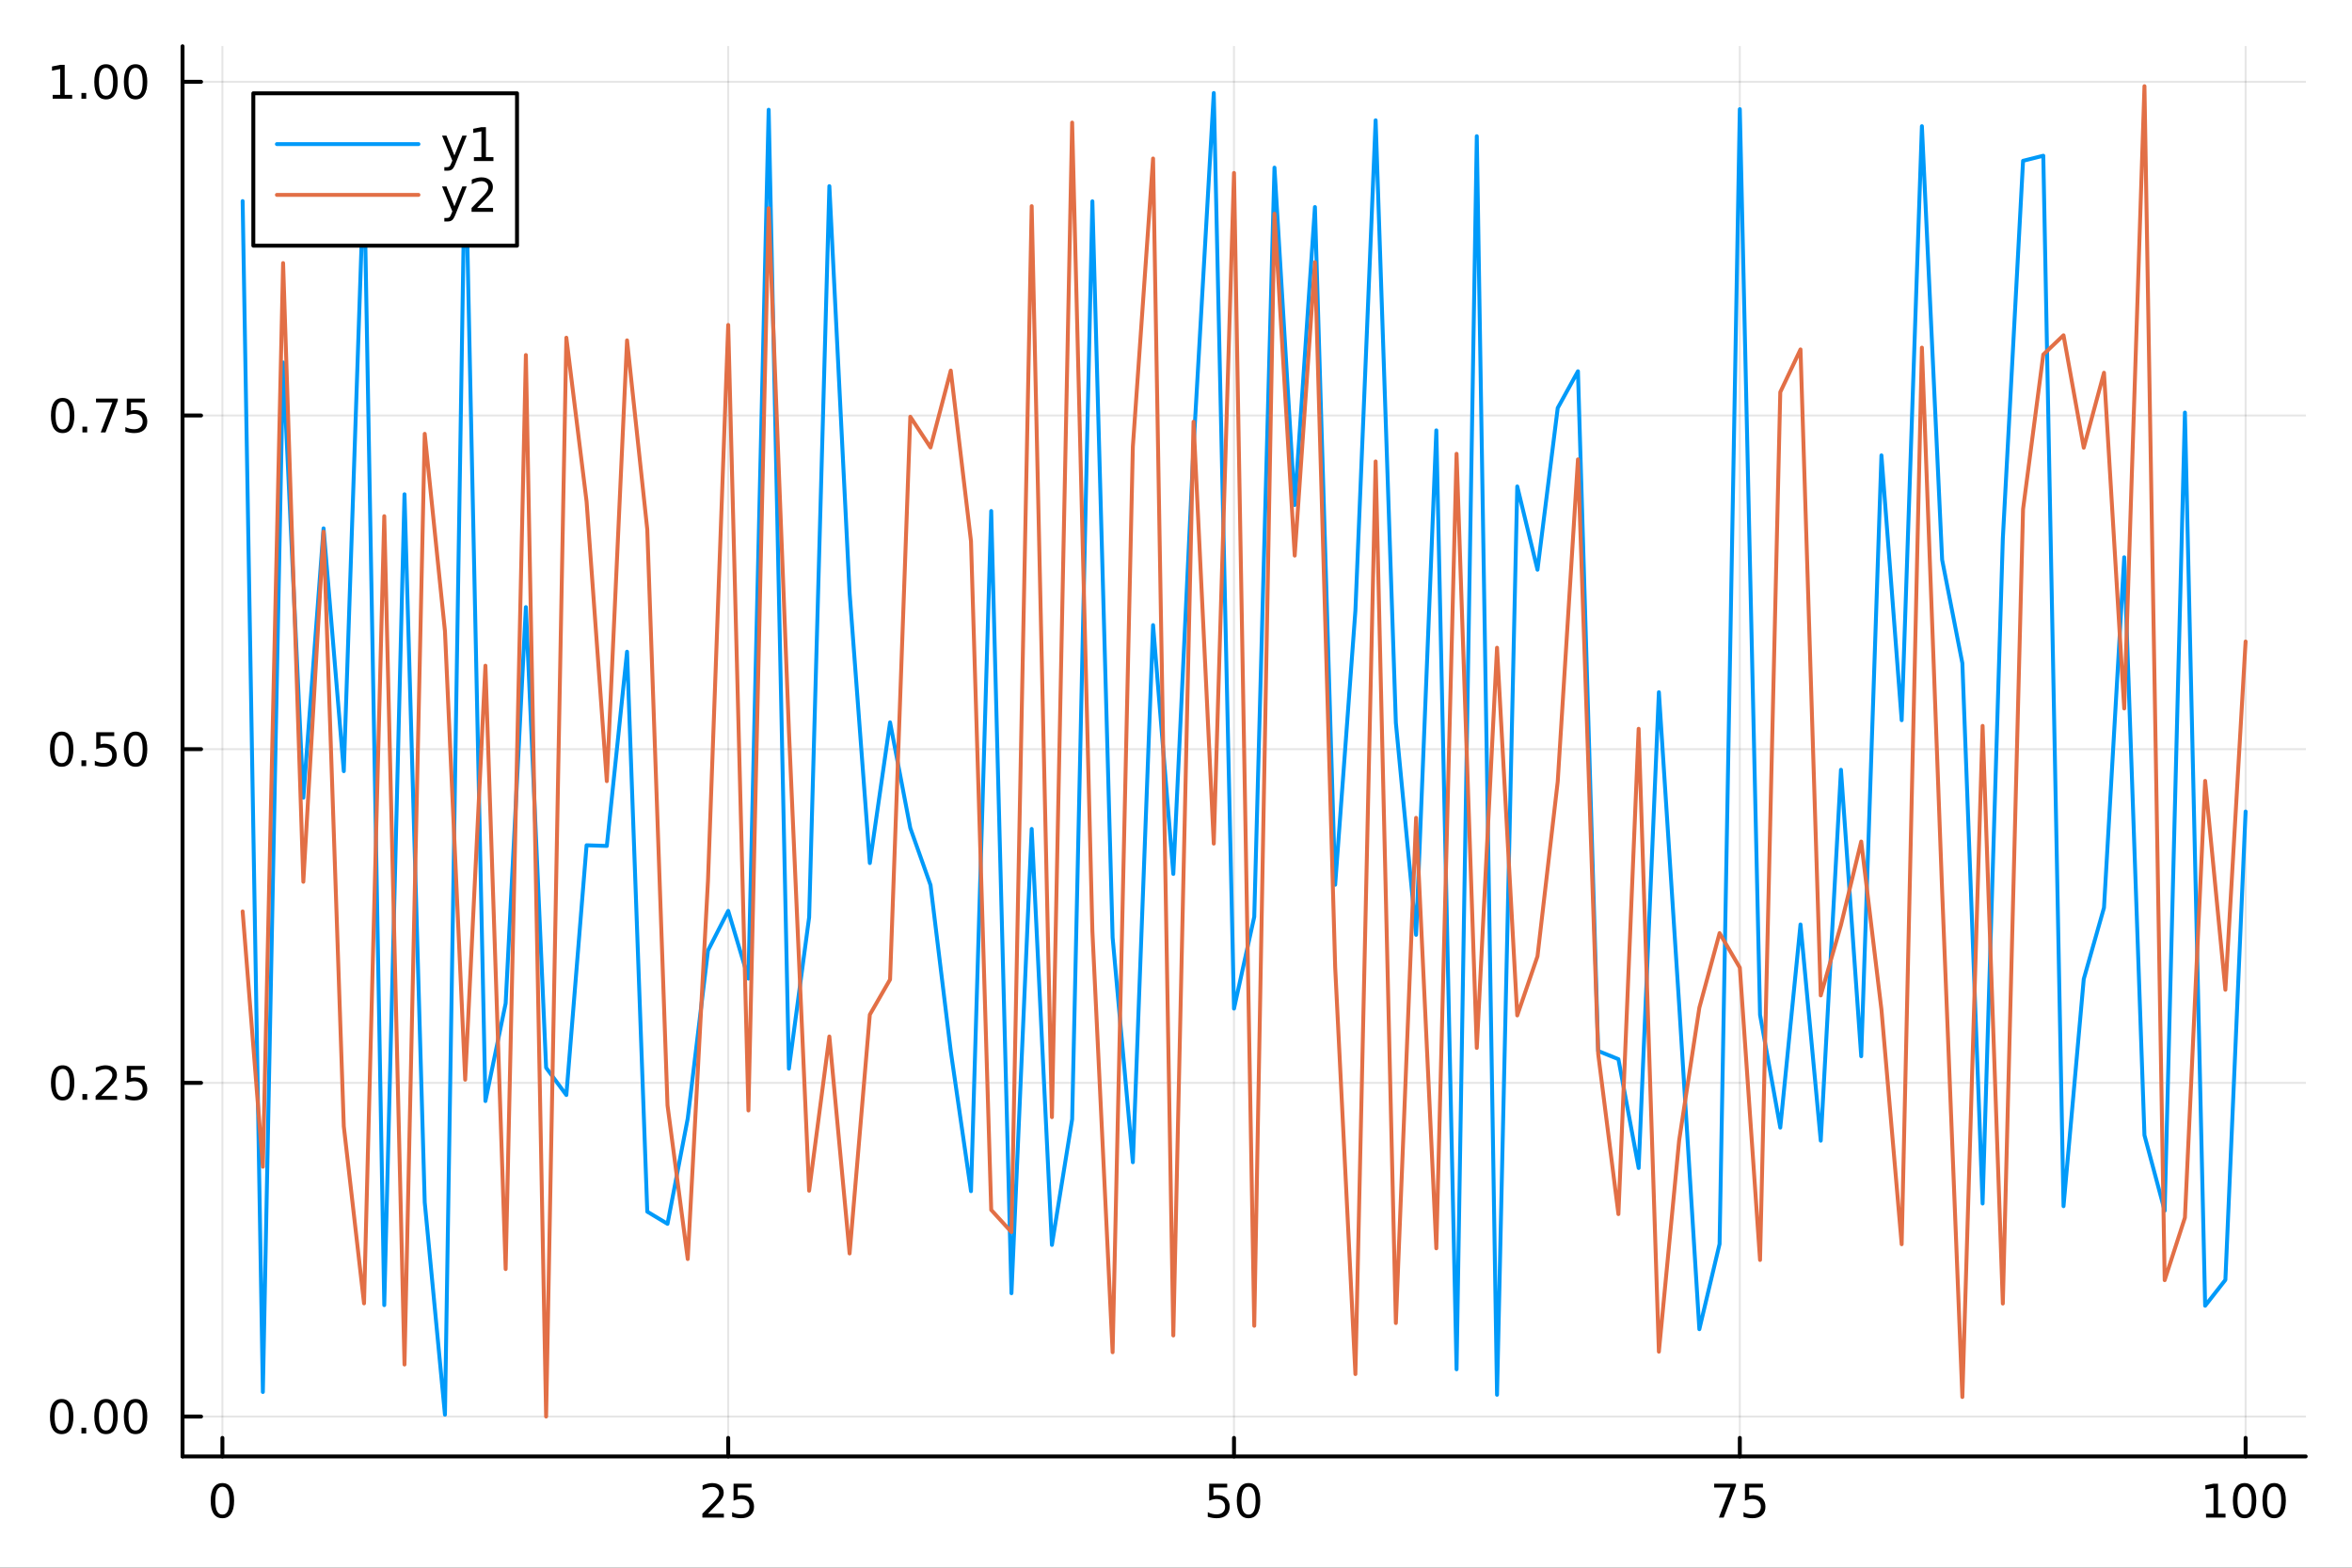 <?xml version="1.0" encoding="utf-8"?>
<svg xmlns="http://www.w3.org/2000/svg" xmlns:xlink="http://www.w3.org/1999/xlink" width="600" height="400" viewBox="0 0 2400 1600">
<rect x="0" y="0" width="2400" height="1600" fill="#333333" stroke="none"/>
<defs>
  <clipPath id="clip520">
    <rect x="0" y="0" width="2400" height="1600"/>
  </clipPath>
</defs>
<path clip-path="url(#clip520)" d="M0 1600 L2400 1600 L2400 0 L0 0  Z" fill="#ffffff" fill-rule="evenodd" fill-opacity="1"/>
<defs>
  <clipPath id="clip521">
    <rect x="480" y="0" width="1681" height="1600"/>
  </clipPath>
</defs>
<path clip-path="url(#clip520)" d="M186.274 1486.45 L2352.76 1486.45 L2352.76 47.244 L186.274 47.244  Z" fill="#ffffff" fill-rule="evenodd" fill-opacity="1"/>
<defs>
  <clipPath id="clip522">
    <rect x="186" y="47" width="2167" height="1440"/>
  </clipPath>
</defs>
<polyline clip-path="url(#clip522)" style="stroke:#000000; stroke-linecap:round; stroke-linejoin:round; stroke-width:2; stroke-opacity:0.1; fill:none" points="226.945,1486.45 226.945,47.244 "/>
<polyline clip-path="url(#clip522)" style="stroke:#000000; stroke-linecap:round; stroke-linejoin:round; stroke-width:2; stroke-opacity:0.1; fill:none" points="743.069,1486.45 743.069,47.244 "/>
<polyline clip-path="url(#clip522)" style="stroke:#000000; stroke-linecap:round; stroke-linejoin:round; stroke-width:2; stroke-opacity:0.1; fill:none" points="1259.19,1486.45 1259.19,47.244 "/>
<polyline clip-path="url(#clip522)" style="stroke:#000000; stroke-linecap:round; stroke-linejoin:round; stroke-width:2; stroke-opacity:0.1; fill:none" points="1775.32,1486.45 1775.32,47.244 "/>
<polyline clip-path="url(#clip522)" style="stroke:#000000; stroke-linecap:round; stroke-linejoin:round; stroke-width:2; stroke-opacity:0.1; fill:none" points="2291.44,1486.45 2291.44,47.244 "/>
<polyline clip-path="url(#clip522)" style="stroke:#000000; stroke-linecap:round; stroke-linejoin:round; stroke-width:2; stroke-opacity:0.1; fill:none" points="186.274,1445.73 2352.76,1445.73 "/>
<polyline clip-path="url(#clip522)" style="stroke:#000000; stroke-linecap:round; stroke-linejoin:round; stroke-width:2; stroke-opacity:0.1; fill:none" points="186.274,1105.17 2352.76,1105.17 "/>
<polyline clip-path="url(#clip522)" style="stroke:#000000; stroke-linecap:round; stroke-linejoin:round; stroke-width:2; stroke-opacity:0.1; fill:none" points="186.274,764.609 2352.76,764.609 "/>
<polyline clip-path="url(#clip522)" style="stroke:#000000; stroke-linecap:round; stroke-linejoin:round; stroke-width:2; stroke-opacity:0.1; fill:none" points="186.274,424.046 2352.76,424.046 "/>
<polyline clip-path="url(#clip522)" style="stroke:#000000; stroke-linecap:round; stroke-linejoin:round; stroke-width:2; stroke-opacity:0.1; fill:none" points="186.274,83.483 2352.76,83.483 "/>
<polyline clip-path="url(#clip520)" style="stroke:#000000; stroke-linecap:round; stroke-linejoin:round; stroke-width:4; stroke-opacity:1; fill:none" points="186.274,1486.45 2352.76,1486.45 "/>
<polyline clip-path="url(#clip520)" style="stroke:#000000; stroke-linecap:round; stroke-linejoin:round; stroke-width:4; stroke-opacity:1; fill:none" points="226.945,1486.45 226.945,1467.55 "/>
<polyline clip-path="url(#clip520)" style="stroke:#000000; stroke-linecap:round; stroke-linejoin:round; stroke-width:4; stroke-opacity:1; fill:none" points="743.069,1486.45 743.069,1467.55 "/>
<polyline clip-path="url(#clip520)" style="stroke:#000000; stroke-linecap:round; stroke-linejoin:round; stroke-width:4; stroke-opacity:1; fill:none" points="1259.19,1486.45 1259.19,1467.55 "/>
<polyline clip-path="url(#clip520)" style="stroke:#000000; stroke-linecap:round; stroke-linejoin:round; stroke-width:4; stroke-opacity:1; fill:none" points="1775.32,1486.45 1775.32,1467.55 "/>
<polyline clip-path="url(#clip520)" style="stroke:#000000; stroke-linecap:round; stroke-linejoin:round; stroke-width:4; stroke-opacity:1; fill:none" points="2291.44,1486.45 2291.44,1467.55 "/>
<path clip-path="url(#clip520)" d="M226.945 1517.37 Q223.333 1517.37 221.505 1520.93 Q219.699 1524.47 219.699 1531.6 Q219.699 1538.71 221.505 1542.27 Q223.333 1545.82 226.945 1545.82 Q230.579 1545.82 232.384 1542.27 Q234.213 1538.71 234.213 1531.6 Q234.213 1524.47 232.384 1520.93 Q230.579 1517.37 226.945 1517.37 M226.945 1513.66 Q232.755 1513.66 235.81 1518.27 Q238.889 1522.85 238.889 1531.6 Q238.889 1540.33 235.81 1544.94 Q232.755 1549.52 226.945 1549.52 Q221.134 1549.52 218.056 1544.94 Q215 1540.33 215 1531.6 Q215 1522.85 218.056 1518.27 Q221.134 1513.66 226.945 1513.66 Z" fill="#000000" fill-rule="nonzero" fill-opacity="1" /><path clip-path="url(#clip520)" d="M722.339 1544.91 L738.659 1544.91 L738.659 1548.85 L716.714 1548.85 L716.714 1544.91 Q719.377 1542.16 723.96 1537.53 Q728.566 1532.88 729.747 1531.53 Q731.992 1529.01 732.872 1527.27 Q733.775 1525.51 733.775 1523.82 Q733.775 1521.07 731.83 1519.33 Q729.909 1517.6 726.807 1517.6 Q724.608 1517.6 722.154 1518.36 Q719.724 1519.13 716.946 1520.68 L716.946 1515.95 Q719.77 1514.82 722.224 1514.24 Q724.677 1513.66 726.714 1513.66 Q732.085 1513.66 735.279 1516.35 Q738.474 1519.03 738.474 1523.52 Q738.474 1525.65 737.663 1527.57 Q736.876 1529.47 734.77 1532.07 Q734.191 1532.74 731.089 1535.95 Q727.988 1539.15 722.339 1544.91 Z" fill="#000000" fill-rule="nonzero" fill-opacity="1" /><path clip-path="url(#clip520)" d="M748.52 1514.29 L766.876 1514.29 L766.876 1518.22 L752.802 1518.22 L752.802 1526.7 Q753.821 1526.35 754.839 1526.19 Q755.858 1526 756.876 1526 Q762.663 1526 766.043 1529.17 Q769.423 1532.34 769.423 1537.76 Q769.423 1543.34 765.95 1546.44 Q762.478 1549.52 756.159 1549.52 Q753.983 1549.52 751.714 1549.15 Q749.469 1548.78 747.062 1548.04 L747.062 1543.34 Q749.145 1544.47 751.367 1545.03 Q753.589 1545.58 756.066 1545.58 Q760.071 1545.58 762.409 1543.48 Q764.747 1541.37 764.747 1537.76 Q764.747 1534.15 762.409 1532.04 Q760.071 1529.94 756.066 1529.94 Q754.191 1529.94 752.316 1530.35 Q750.464 1530.77 748.52 1531.65 L748.52 1514.29 Z" fill="#000000" fill-rule="nonzero" fill-opacity="1" /><path clip-path="url(#clip520)" d="M1233.89 1514.29 L1252.25 1514.29 L1252.25 1518.22 L1238.17 1518.22 L1238.17 1526.7 Q1239.19 1526.35 1240.21 1526.19 Q1241.23 1526 1242.25 1526 Q1248.04 1526 1251.41 1529.17 Q1254.79 1532.34 1254.79 1537.76 Q1254.79 1543.34 1251.32 1546.44 Q1247.85 1549.52 1241.53 1549.52 Q1239.35 1549.52 1237.09 1549.15 Q1234.84 1548.78 1232.43 1548.04 L1232.43 1543.34 Q1234.52 1544.47 1236.74 1545.03 Q1238.96 1545.58 1241.44 1545.58 Q1245.44 1545.58 1247.78 1543.48 Q1250.12 1541.37 1250.12 1537.76 Q1250.12 1534.15 1247.78 1532.04 Q1245.44 1529.94 1241.44 1529.94 Q1239.56 1529.94 1237.69 1530.35 Q1235.84 1530.77 1233.89 1531.65 L1233.89 1514.29 Z" fill="#000000" fill-rule="nonzero" fill-opacity="1" /><path clip-path="url(#clip520)" d="M1274.01 1517.37 Q1270.4 1517.37 1268.57 1520.93 Q1266.76 1524.47 1266.76 1531.6 Q1266.76 1538.71 1268.57 1542.27 Q1270.4 1545.82 1274.01 1545.82 Q1277.64 1545.82 1279.45 1542.27 Q1281.28 1538.71 1281.28 1531.6 Q1281.28 1524.47 1279.45 1520.93 Q1277.64 1517.37 1274.01 1517.37 M1274.01 1513.66 Q1279.82 1513.66 1282.87 1518.27 Q1285.95 1522.85 1285.95 1531.6 Q1285.95 1540.33 1282.87 1544.94 Q1279.82 1549.52 1274.01 1549.52 Q1268.2 1549.52 1265.12 1544.94 Q1262.06 1540.33 1262.06 1531.6 Q1262.06 1522.85 1265.12 1518.27 Q1268.2 1513.66 1274.01 1513.66 Z" fill="#000000" fill-rule="nonzero" fill-opacity="1" /><path clip-path="url(#clip520)" d="M1749.17 1514.29 L1771.39 1514.29 L1771.39 1516.28 L1758.85 1548.85 L1753.96 1548.85 L1765.77 1518.22 L1749.17 1518.22 L1749.17 1514.29 Z" fill="#000000" fill-rule="nonzero" fill-opacity="1" /><path clip-path="url(#clip520)" d="M1780.56 1514.29 L1798.92 1514.29 L1798.92 1518.22 L1784.84 1518.22 L1784.84 1526.7 Q1785.86 1526.35 1786.88 1526.19 Q1787.9 1526 1788.92 1526 Q1794.7 1526 1798.08 1529.17 Q1801.46 1532.34 1801.46 1537.76 Q1801.46 1543.34 1797.99 1546.44 Q1794.52 1549.52 1788.2 1549.52 Q1786.02 1549.52 1783.75 1549.15 Q1781.51 1548.78 1779.1 1548.04 L1779.1 1543.34 Q1781.18 1544.47 1783.41 1545.03 Q1785.63 1545.58 1788.11 1545.58 Q1792.11 1545.58 1794.45 1543.48 Q1796.79 1541.37 1796.79 1537.76 Q1796.79 1534.15 1794.45 1532.04 Q1792.11 1529.94 1788.11 1529.94 Q1786.23 1529.94 1784.36 1530.35 Q1782.5 1530.77 1780.56 1531.65 L1780.56 1514.29 Z" fill="#000000" fill-rule="nonzero" fill-opacity="1" /><path clip-path="url(#clip520)" d="M2251.05 1544.91 L2258.69 1544.91 L2258.69 1518.55 L2250.38 1520.21 L2250.38 1515.95 L2258.64 1514.29 L2263.32 1514.29 L2263.32 1544.91 L2270.95 1544.91 L2270.95 1548.85 L2251.05 1548.85 L2251.05 1544.91 Z" fill="#000000" fill-rule="nonzero" fill-opacity="1" /><path clip-path="url(#clip520)" d="M2290.4 1517.37 Q2286.79 1517.37 2284.96 1520.93 Q2283.15 1524.47 2283.15 1531.6 Q2283.15 1538.71 2284.96 1542.27 Q2286.79 1545.82 2290.4 1545.82 Q2294.03 1545.82 2295.84 1542.27 Q2297.67 1538.71 2297.67 1531.6 Q2297.67 1524.47 2295.84 1520.93 Q2294.03 1517.37 2290.4 1517.37 M2290.4 1513.66 Q2296.21 1513.66 2299.26 1518.27 Q2302.34 1522.85 2302.34 1531.6 Q2302.34 1540.33 2299.26 1544.94 Q2296.21 1549.52 2290.4 1549.52 Q2284.59 1549.52 2281.51 1544.94 Q2278.45 1540.33 2278.45 1531.6 Q2278.45 1522.85 2281.51 1518.27 Q2284.59 1513.66 2290.4 1513.66 Z" fill="#000000" fill-rule="nonzero" fill-opacity="1" /><path clip-path="url(#clip520)" d="M2320.56 1517.37 Q2316.95 1517.37 2315.12 1520.93 Q2313.32 1524.47 2313.32 1531.6 Q2313.32 1538.71 2315.12 1542.27 Q2316.95 1545.82 2320.56 1545.82 Q2324.19 1545.82 2326 1542.27 Q2327.83 1538.71 2327.83 1531.6 Q2327.83 1524.47 2326 1520.93 Q2324.19 1517.37 2320.56 1517.37 M2320.56 1513.66 Q2326.37 1513.66 2329.43 1518.27 Q2332.5 1522.85 2332.5 1531.6 Q2332.5 1540.33 2329.43 1544.94 Q2326.37 1549.52 2320.56 1549.52 Q2314.75 1549.52 2311.67 1544.94 Q2308.62 1540.33 2308.62 1531.6 Q2308.62 1522.85 2311.67 1518.27 Q2314.75 1513.66 2320.56 1513.66 Z" fill="#000000" fill-rule="nonzero" fill-opacity="1" /><polyline clip-path="url(#clip520)" style="stroke:#000000; stroke-linecap:round; stroke-linejoin:round; stroke-width:4; stroke-opacity:1; fill:none" points="186.274,1486.45 186.274,47.244 "/>
<polyline clip-path="url(#clip520)" style="stroke:#000000; stroke-linecap:round; stroke-linejoin:round; stroke-width:4; stroke-opacity:1; fill:none" points="186.274,1445.73 205.172,1445.73 "/>
<polyline clip-path="url(#clip520)" style="stroke:#000000; stroke-linecap:round; stroke-linejoin:round; stroke-width:4; stroke-opacity:1; fill:none" points="186.274,1105.17 205.172,1105.17 "/>
<polyline clip-path="url(#clip520)" style="stroke:#000000; stroke-linecap:round; stroke-linejoin:round; stroke-width:4; stroke-opacity:1; fill:none" points="186.274,764.609 205.172,764.609 "/>
<polyline clip-path="url(#clip520)" style="stroke:#000000; stroke-linecap:round; stroke-linejoin:round; stroke-width:4; stroke-opacity:1; fill:none" points="186.274,424.046 205.172,424.046 "/>
<polyline clip-path="url(#clip520)" style="stroke:#000000; stroke-linecap:round; stroke-linejoin:round; stroke-width:4; stroke-opacity:1; fill:none" points="186.274,83.483 205.172,83.483 "/>
<path clip-path="url(#clip520)" d="M62.937 1431.53 Q59.325 1431.53 57.497 1435.1 Q55.691 1438.64 55.691 1445.77 Q55.691 1452.88 57.497 1456.44 Q59.325 1459.98 62.937 1459.98 Q66.571 1459.98 68.376 1456.44 Q70.205 1452.88 70.205 1445.77 Q70.205 1438.64 68.376 1435.1 Q66.571 1431.53 62.937 1431.53 M62.937 1427.83 Q68.747 1427.83 71.802 1432.44 Q74.881 1437.02 74.881 1445.77 Q74.881 1454.5 71.802 1459.1 Q68.747 1463.69 62.937 1463.69 Q57.126 1463.69 54.048 1459.1 Q50.992 1454.5 50.992 1445.77 Q50.992 1437.02 54.048 1432.44 Q57.126 1427.83 62.937 1427.83 Z" fill="#000000" fill-rule="nonzero" fill-opacity="1" /><path clip-path="url(#clip520)" d="M83.098 1457.13 L87.983 1457.13 L87.983 1463.01 L83.098 1463.01 L83.098 1457.13 Z" fill="#000000" fill-rule="nonzero" fill-opacity="1" /><path clip-path="url(#clip520)" d="M108.168 1431.53 Q104.557 1431.53 102.728 1435.1 Q100.922 1438.64 100.922 1445.77 Q100.922 1452.88 102.728 1456.44 Q104.557 1459.98 108.168 1459.98 Q111.802 1459.98 113.608 1456.44 Q115.436 1452.88 115.436 1445.77 Q115.436 1438.64 113.608 1435.1 Q111.802 1431.53 108.168 1431.53 M108.168 1427.83 Q113.978 1427.83 117.033 1432.44 Q120.112 1437.02 120.112 1445.77 Q120.112 1454.5 117.033 1459.1 Q113.978 1463.69 108.168 1463.69 Q102.358 1463.69 99.279 1459.1 Q96.223 1454.5 96.223 1445.77 Q96.223 1437.02 99.279 1432.44 Q102.358 1427.83 108.168 1427.83 Z" fill="#000000" fill-rule="nonzero" fill-opacity="1" /><path clip-path="url(#clip520)" d="M138.33 1431.53 Q134.719 1431.53 132.89 1435.1 Q131.084 1438.64 131.084 1445.77 Q131.084 1452.88 132.89 1456.44 Q134.719 1459.98 138.33 1459.98 Q141.964 1459.98 143.769 1456.44 Q145.598 1452.88 145.598 1445.77 Q145.598 1438.64 143.769 1435.1 Q141.964 1431.53 138.33 1431.53 M138.33 1427.83 Q144.14 1427.83 147.195 1432.44 Q150.274 1437.02 150.274 1445.77 Q150.274 1454.5 147.195 1459.1 Q144.14 1463.69 138.33 1463.69 Q132.519 1463.69 129.441 1459.1 Q126.385 1454.5 126.385 1445.77 Q126.385 1437.02 129.441 1432.44 Q132.519 1427.83 138.33 1427.83 Z" fill="#000000" fill-rule="nonzero" fill-opacity="1" /><path clip-path="url(#clip520)" d="M63.932 1090.97 Q60.321 1090.97 58.492 1094.53 Q56.687 1098.08 56.687 1105.21 Q56.687 1112.31 58.492 1115.88 Q60.321 1119.42 63.932 1119.42 Q67.566 1119.42 69.372 1115.88 Q71.2 1112.31 71.2 1105.21 Q71.2 1098.08 69.372 1094.53 Q67.566 1090.97 63.932 1090.97 M63.932 1087.27 Q69.742 1087.27 72.798 1091.87 Q75.876 1096.46 75.876 1105.21 Q75.876 1113.93 72.798 1118.54 Q69.742 1123.12 63.932 1123.12 Q58.122 1123.12 55.043 1118.54 Q51.987 1113.93 51.987 1105.21 Q51.987 1096.46 55.043 1091.87 Q58.122 1087.27 63.932 1087.27 Z" fill="#000000" fill-rule="nonzero" fill-opacity="1" /><path clip-path="url(#clip520)" d="M84.094 1116.57 L88.978 1116.57 L88.978 1122.45 L84.094 1122.45 L84.094 1116.57 Z" fill="#000000" fill-rule="nonzero" fill-opacity="1" /><path clip-path="url(#clip520)" d="M103.191 1118.52 L119.51 1118.52 L119.51 1122.45 L97.566 1122.45 L97.566 1118.52 Q100.228 1115.76 104.811 1111.13 Q109.418 1106.48 110.598 1105.14 Q112.844 1102.61 113.723 1100.88 Q114.626 1099.12 114.626 1097.43 Q114.626 1094.67 112.682 1092.94 Q110.76 1091.2 107.658 1091.2 Q105.459 1091.2 103.006 1091.97 Q100.575 1092.73 97.797 1094.28 L97.797 1089.56 Q100.621 1088.42 103.075 1087.85 Q105.529 1087.27 107.566 1087.27 Q112.936 1087.27 116.131 1089.95 Q119.325 1092.64 119.325 1097.13 Q119.325 1099.26 118.515 1101.18 Q117.728 1103.08 115.621 1105.67 Q115.043 1106.34 111.941 1109.56 Q108.839 1112.75 103.191 1118.52 Z" fill="#000000" fill-rule="nonzero" fill-opacity="1" /><path clip-path="url(#clip520)" d="M129.371 1087.89 L147.728 1087.89 L147.728 1091.83 L133.654 1091.83 L133.654 1100.3 Q134.672 1099.95 135.691 1099.79 Q136.709 1099.6 137.728 1099.6 Q143.515 1099.6 146.894 1102.78 Q150.274 1105.95 150.274 1111.36 Q150.274 1116.94 146.802 1120.04 Q143.33 1123.12 137.01 1123.12 Q134.834 1123.12 132.566 1122.75 Q130.32 1122.38 127.913 1121.64 L127.913 1116.94 Q129.996 1118.08 132.219 1118.63 Q134.441 1119.19 136.918 1119.19 Q140.922 1119.19 143.26 1117.08 Q145.598 1114.97 145.598 1111.36 Q145.598 1107.75 143.26 1105.65 Q140.922 1103.54 136.918 1103.54 Q135.043 1103.54 133.168 1103.96 Q131.316 1104.37 129.371 1105.25 L129.371 1087.89 Z" fill="#000000" fill-rule="nonzero" fill-opacity="1" /><path clip-path="url(#clip520)" d="M62.937 750.407 Q59.325 750.407 57.497 753.972 Q55.691 757.514 55.691 764.644 Q55.691 771.75 57.497 775.315 Q59.325 778.856 62.937 778.856 Q66.571 778.856 68.376 775.315 Q70.205 771.75 70.205 764.644 Q70.205 757.514 68.376 753.972 Q66.571 750.407 62.937 750.407 M62.937 746.704 Q68.747 746.704 71.802 751.31 Q74.881 755.894 74.881 764.644 Q74.881 773.37 71.802 777.977 Q68.747 782.56 62.937 782.56 Q57.126 782.56 54.048 777.977 Q50.992 773.37 50.992 764.644 Q50.992 755.894 54.048 751.31 Q57.126 746.704 62.937 746.704 Z" fill="#000000" fill-rule="nonzero" fill-opacity="1" /><path clip-path="url(#clip520)" d="M83.098 776.009 L87.983 776.009 L87.983 781.889 L83.098 781.889 L83.098 776.009 Z" fill="#000000" fill-rule="nonzero" fill-opacity="1" /><path clip-path="url(#clip520)" d="M98.214 747.329 L116.57 747.329 L116.57 751.264 L102.496 751.264 L102.496 759.736 Q103.515 759.389 104.534 759.227 Q105.552 759.042 106.571 759.042 Q112.358 759.042 115.737 762.213 Q119.117 765.384 119.117 770.801 Q119.117 776.38 115.645 779.481 Q112.172 782.56 105.853 782.56 Q103.677 782.56 101.409 782.19 Q99.163 781.819 96.756 781.079 L96.756 776.38 Q98.839 777.514 101.061 778.069 Q103.284 778.625 105.76 778.625 Q109.765 778.625 112.103 776.518 Q114.441 774.412 114.441 770.801 Q114.441 767.19 112.103 765.083 Q109.765 762.977 105.76 762.977 Q103.885 762.977 102.01 763.394 Q100.159 763.81 98.214 764.69 L98.214 747.329 Z" fill="#000000" fill-rule="nonzero" fill-opacity="1" /><path clip-path="url(#clip520)" d="M138.33 750.407 Q134.719 750.407 132.89 753.972 Q131.084 757.514 131.084 764.644 Q131.084 771.75 132.89 775.315 Q134.719 778.856 138.33 778.856 Q141.964 778.856 143.769 775.315 Q145.598 771.75 145.598 764.644 Q145.598 757.514 143.769 753.972 Q141.964 750.407 138.33 750.407 M138.33 746.704 Q144.14 746.704 147.195 751.31 Q150.274 755.894 150.274 764.644 Q150.274 773.37 147.195 777.977 Q144.14 782.56 138.33 782.56 Q132.519 782.56 129.441 777.977 Q126.385 773.37 126.385 764.644 Q126.385 755.894 129.441 751.31 Q132.519 746.704 138.33 746.704 Z" fill="#000000" fill-rule="nonzero" fill-opacity="1" /><path clip-path="url(#clip520)" d="M63.932 409.845 Q60.321 409.845 58.492 413.41 Q56.687 416.951 56.687 424.081 Q56.687 431.187 58.492 434.752 Q60.321 438.294 63.932 438.294 Q67.566 438.294 69.372 434.752 Q71.2 431.187 71.2 424.081 Q71.2 416.951 69.372 413.41 Q67.566 409.845 63.932 409.845 M63.932 406.141 Q69.742 406.141 72.798 410.748 Q75.876 415.331 75.876 424.081 Q75.876 432.808 72.798 437.414 Q69.742 441.997 63.932 441.997 Q58.122 441.997 55.043 437.414 Q51.987 432.808 51.987 424.081 Q51.987 415.331 55.043 410.748 Q58.122 406.141 63.932 406.141 Z" fill="#000000" fill-rule="nonzero" fill-opacity="1" /><path clip-path="url(#clip520)" d="M84.094 435.447 L88.978 435.447 L88.978 441.326 L84.094 441.326 L84.094 435.447 Z" fill="#000000" fill-rule="nonzero" fill-opacity="1" /><path clip-path="url(#clip520)" d="M97.983 406.766 L120.205 406.766 L120.205 408.757 L107.658 441.326 L102.774 441.326 L114.58 410.701 L97.983 410.701 L97.983 406.766 Z" fill="#000000" fill-rule="nonzero" fill-opacity="1" /><path clip-path="url(#clip520)" d="M129.371 406.766 L147.728 406.766 L147.728 410.701 L133.654 410.701 L133.654 419.173 Q134.672 418.826 135.691 418.664 Q136.709 418.479 137.728 418.479 Q143.515 418.479 146.894 421.65 Q150.274 424.822 150.274 430.238 Q150.274 435.817 146.802 438.919 Q143.33 441.997 137.01 441.997 Q134.834 441.997 132.566 441.627 Q130.32 441.257 127.913 440.516 L127.913 435.817 Q129.996 436.951 132.219 437.507 Q134.441 438.062 136.918 438.062 Q140.922 438.062 143.26 435.956 Q145.598 433.849 145.598 430.238 Q145.598 426.627 143.26 424.521 Q140.922 422.414 136.918 422.414 Q135.043 422.414 133.168 422.831 Q131.316 423.247 129.371 424.127 L129.371 406.766 Z" fill="#000000" fill-rule="nonzero" fill-opacity="1" /><path clip-path="url(#clip520)" d="M53.747 96.828 L61.386 96.828 L61.386 70.463 L53.075 72.129 L53.075 67.87 L61.339 66.203 L66.015 66.203 L66.015 96.828 L73.654 96.828 L73.654 100.763 L53.747 100.763 L53.747 96.828 Z" fill="#000000" fill-rule="nonzero" fill-opacity="1" /><path clip-path="url(#clip520)" d="M83.098 94.884 L87.983 94.884 L87.983 100.763 L83.098 100.763 L83.098 94.884 Z" fill="#000000" fill-rule="nonzero" fill-opacity="1" /><path clip-path="url(#clip520)" d="M108.168 69.282 Q104.557 69.282 102.728 72.847 Q100.922 76.388 100.922 83.518 Q100.922 90.625 102.728 94.189 Q104.557 97.731 108.168 97.731 Q111.802 97.731 113.608 94.189 Q115.436 90.625 115.436 83.518 Q115.436 76.388 113.608 72.847 Q111.802 69.282 108.168 69.282 M108.168 65.578 Q113.978 65.578 117.033 70.185 Q120.112 74.768 120.112 83.518 Q120.112 92.245 117.033 96.851 Q113.978 101.435 108.168 101.435 Q102.358 101.435 99.279 96.851 Q96.223 92.245 96.223 83.518 Q96.223 74.768 99.279 70.185 Q102.358 65.578 108.168 65.578 Z" fill="#000000" fill-rule="nonzero" fill-opacity="1" /><path clip-path="url(#clip520)" d="M138.33 69.282 Q134.719 69.282 132.89 72.847 Q131.084 76.388 131.084 83.518 Q131.084 90.625 132.89 94.189 Q134.719 97.731 138.33 97.731 Q141.964 97.731 143.769 94.189 Q145.598 90.625 145.598 83.518 Q145.598 76.388 143.769 72.847 Q141.964 69.282 138.33 69.282 M138.33 65.578 Q144.14 65.578 147.195 70.185 Q150.274 74.768 150.274 83.518 Q150.274 92.245 147.195 96.851 Q144.14 101.435 138.33 101.435 Q132.519 101.435 129.441 96.851 Q126.385 92.245 126.385 83.518 Q126.385 74.768 129.441 70.185 Q132.519 65.578 138.33 65.578 Z" fill="#000000" fill-rule="nonzero" fill-opacity="1" /><polyline clip-path="url(#clip522)" style="stroke:#009af9; stroke-linecap:round; stroke-linejoin:round; stroke-width:4; stroke-opacity:1; fill:none" points="247.59,205.253 268.234,1420.69 288.879,369.902 309.524,814.134 330.169,539.243 350.814,787.07 371.459,173.979 392.104,1332.03 412.749,504.455 433.394,1227.06 454.039,1443.87 474.684,143.184 495.329,1123.74 515.974,1024.03 536.619,619.62 557.264,1089.74 577.909,1117.6 598.554,862.693 619.199,863.38 639.844,665.154 660.489,1236.64 681.134,1249.06 701.779,1141.5 722.424,970.129 743.069,929.653 763.713,998.788 784.358,112.008 805.003,1090.72 825.648,936.178 846.293,189.998 866.938,604.843 887.583,880.869 908.228,737.234 928.873,845.096 949.518,903.327 970.163,1072.75 990.808,1215.72 1011.45,521.546 1032.1,1319.9 1052.74,846.021 1073.39,1270.58 1094.03,1142.31 1114.68,205.456 1135.32,956.77 1155.97,1186.19 1176.61,637.986 1197.26,891.953 1217.9,456.133 1238.55,94.925 1259.19,1029.41 1279.84,935.745 1300.48,171.093 1321.13,515.434 1341.77,211.305 1362.42,902.981 1383.06,623.284 1403.71,122.786 1424.35,737.705 1445,954.098 1465.64,439.207 1486.29,1397.53 1506.93,139.005 1527.58,1423.53 1548.22,496.483 1568.87,581.456 1589.51,416.414 1610.16,378.918 1630.8,1072.64 1651.45,1081 1672.09,1192.09 1692.74,706.471 1713.38,1024.61 1734.03,1356.6 1754.67,1269.59 1775.32,111.406 1795.96,1035.77 1816.61,1150.82 1837.25,943.507 1857.9,1164.15 1878.54,785.638 1899.19,1078 1919.83,464.749 1940.48,735.069 1961.12,128.794 1981.77,571.335 2002.41,676.916 2023.06,1228.27 2043.7,549.684 2064.35,164.125 2084.99,158.935 2105.64,1231.04 2126.28,999.25 2146.93,926.41 2167.57,568.732 2188.22,1158.6 2208.86,1235.68 2229.51,421.054 2250.15,1332.66 2270.8,1306.28 2291.44,828.247 "/>
<polyline clip-path="url(#clip522)" style="stroke:#e26f46; stroke-linecap:round; stroke-linejoin:round; stroke-width:4; stroke-opacity:1; fill:none" points="247.59,930.222 268.234,1190.81 288.879,268.526 309.524,899.952 330.169,542.567 350.814,1149.54 371.459,1330.23 392.104,526.843 412.749,1392.64 433.394,442.769 454.039,644.202 474.684,1101.94 495.329,679.413 515.974,1295.21 536.619,362.347 557.264,1445.72 577.909,344.66 598.554,511.886 619.199,797.242 639.844,347.385 660.489,540.429 681.134,1128.13 701.779,1284.98 722.424,898.98 743.069,331.664 763.713,1133.34 784.358,212.559 805.003,745.354 825.648,1215.26 846.293,1057.88 866.938,1279.3 887.583,1035.55 908.228,999.696 928.873,425.311 949.518,456.681 970.163,378.226 990.808,552.262 1011.45,1234.88 1032.1,1257.47 1052.74,210.408 1073.39,1140.18 1094.03,125.107 1114.68,950.376 1135.32,1380.11 1155.97,455.948 1176.61,161.767 1197.26,1363 1217.9,430.42 1238.55,861 1259.19,176.524 1279.84,1353.1 1300.48,218.109 1321.13,567.04 1341.77,267.608 1362.42,987.151 1383.06,1402.39 1403.71,470.938 1424.35,1350.3 1445,834.699 1465.64,1274.07 1486.29,463.147 1506.93,1069.52 1527.58,661.08 1548.22,1036.37 1568.87,975.996 1589.51,797.778 1610.16,468.827 1630.8,1075.59 1651.45,1239.12 1672.09,743.808 1692.74,1379.53 1713.38,1164.14 1734.03,1028.51 1754.67,952.369 1775.32,987.61 1795.96,1285.95 1816.61,400.213 1837.25,356.611 1857.9,1015.97 1878.54,944.103 1899.19,858.867 1919.83,1030.33 1940.48,1269.88 1961.12,354.78 1981.77,909.258 2002.41,1425.79 2023.06,740.831 2043.7,1330.42 2064.35,519.68 2084.99,361.848 2105.64,342.182 2126.28,456.919 2146.93,380.417 2167.57,723.079 2188.22,87.976 2208.86,1306.54 2229.51,1242.75 2250.15,796.976 2270.8,1010.19 2291.44,654.737 "/>
<path clip-path="url(#clip520)" d="M258.49 250.738 L527.569 250.738 L527.569 95.218 L258.49 95.218  Z" fill="#ffffff" fill-rule="evenodd" fill-opacity="1"/>
<polyline clip-path="url(#clip520)" style="stroke:#000000; stroke-linecap:round; stroke-linejoin:round; stroke-width:4; stroke-opacity:1; fill:none" points="258.49,250.738 527.569,250.738 527.569,95.218 258.49,95.218 258.49,250.738 "/>
<polyline clip-path="url(#clip520)" style="stroke:#009af9; stroke-linecap:round; stroke-linejoin:round; stroke-width:4; stroke-opacity:1; fill:none" points="282.562,147.058 426.994,147.058 "/>
<path clip-path="url(#clip520)" d="M464.909 166.745 Q463.103 171.375 461.39 172.787 Q459.677 174.199 456.807 174.199 L453.404 174.199 L453.404 170.634 L455.904 170.634 Q457.663 170.634 458.636 169.8 Q459.608 168.967 460.788 165.865 L461.552 163.921 L451.066 138.412 L455.58 138.412 L463.682 158.689 L471.784 138.412 L476.298 138.412 L464.909 166.745 Z" fill="#000000" fill-rule="nonzero" fill-opacity="1" /><path clip-path="url(#clip520)" d="M483.589 160.402 L491.228 160.402 L491.228 134.037 L482.918 135.703 L482.918 131.444 L491.182 129.778 L495.858 129.778 L495.858 160.402 L503.497 160.402 L503.497 164.338 L483.589 164.338 L483.589 160.402 Z" fill="#000000" fill-rule="nonzero" fill-opacity="1" /><polyline clip-path="url(#clip520)" style="stroke:#e26f46; stroke-linecap:round; stroke-linejoin:round; stroke-width:4; stroke-opacity:1; fill:none" points="282.562,198.898 426.994,198.898 "/>
<path clip-path="url(#clip520)" d="M464.909 218.585 Q463.103 223.215 461.39 224.627 Q459.677 226.039 456.807 226.039 L453.404 226.039 L453.404 222.474 L455.904 222.474 Q457.663 222.474 458.636 221.64 Q459.608 220.807 460.788 217.705 L461.552 215.761 L451.066 190.252 L455.58 190.252 L463.682 210.529 L471.784 190.252 L476.298 190.252 L464.909 218.585 Z" fill="#000000" fill-rule="nonzero" fill-opacity="1" /><path clip-path="url(#clip520)" d="M486.807 212.242 L503.126 212.242 L503.126 216.178 L481.182 216.178 L481.182 212.242 Q483.844 209.488 488.427 204.858 Q493.034 200.205 494.214 198.863 Q496.46 196.34 497.339 194.604 Q498.242 192.844 498.242 191.155 Q498.242 188.4 496.297 186.664 Q494.376 184.928 491.274 184.928 Q489.075 184.928 486.622 185.692 Q484.191 186.455 481.413 188.006 L481.413 183.284 Q484.237 182.15 486.691 181.571 Q489.145 180.993 491.182 180.993 Q496.552 180.993 499.747 183.678 Q502.941 186.363 502.941 190.854 Q502.941 192.983 502.131 194.905 Q501.344 196.803 499.237 199.395 Q498.659 200.067 495.557 203.284 Q492.455 206.479 486.807 212.242 Z" fill="#000000" fill-rule="nonzero" fill-opacity="1" /></svg>
